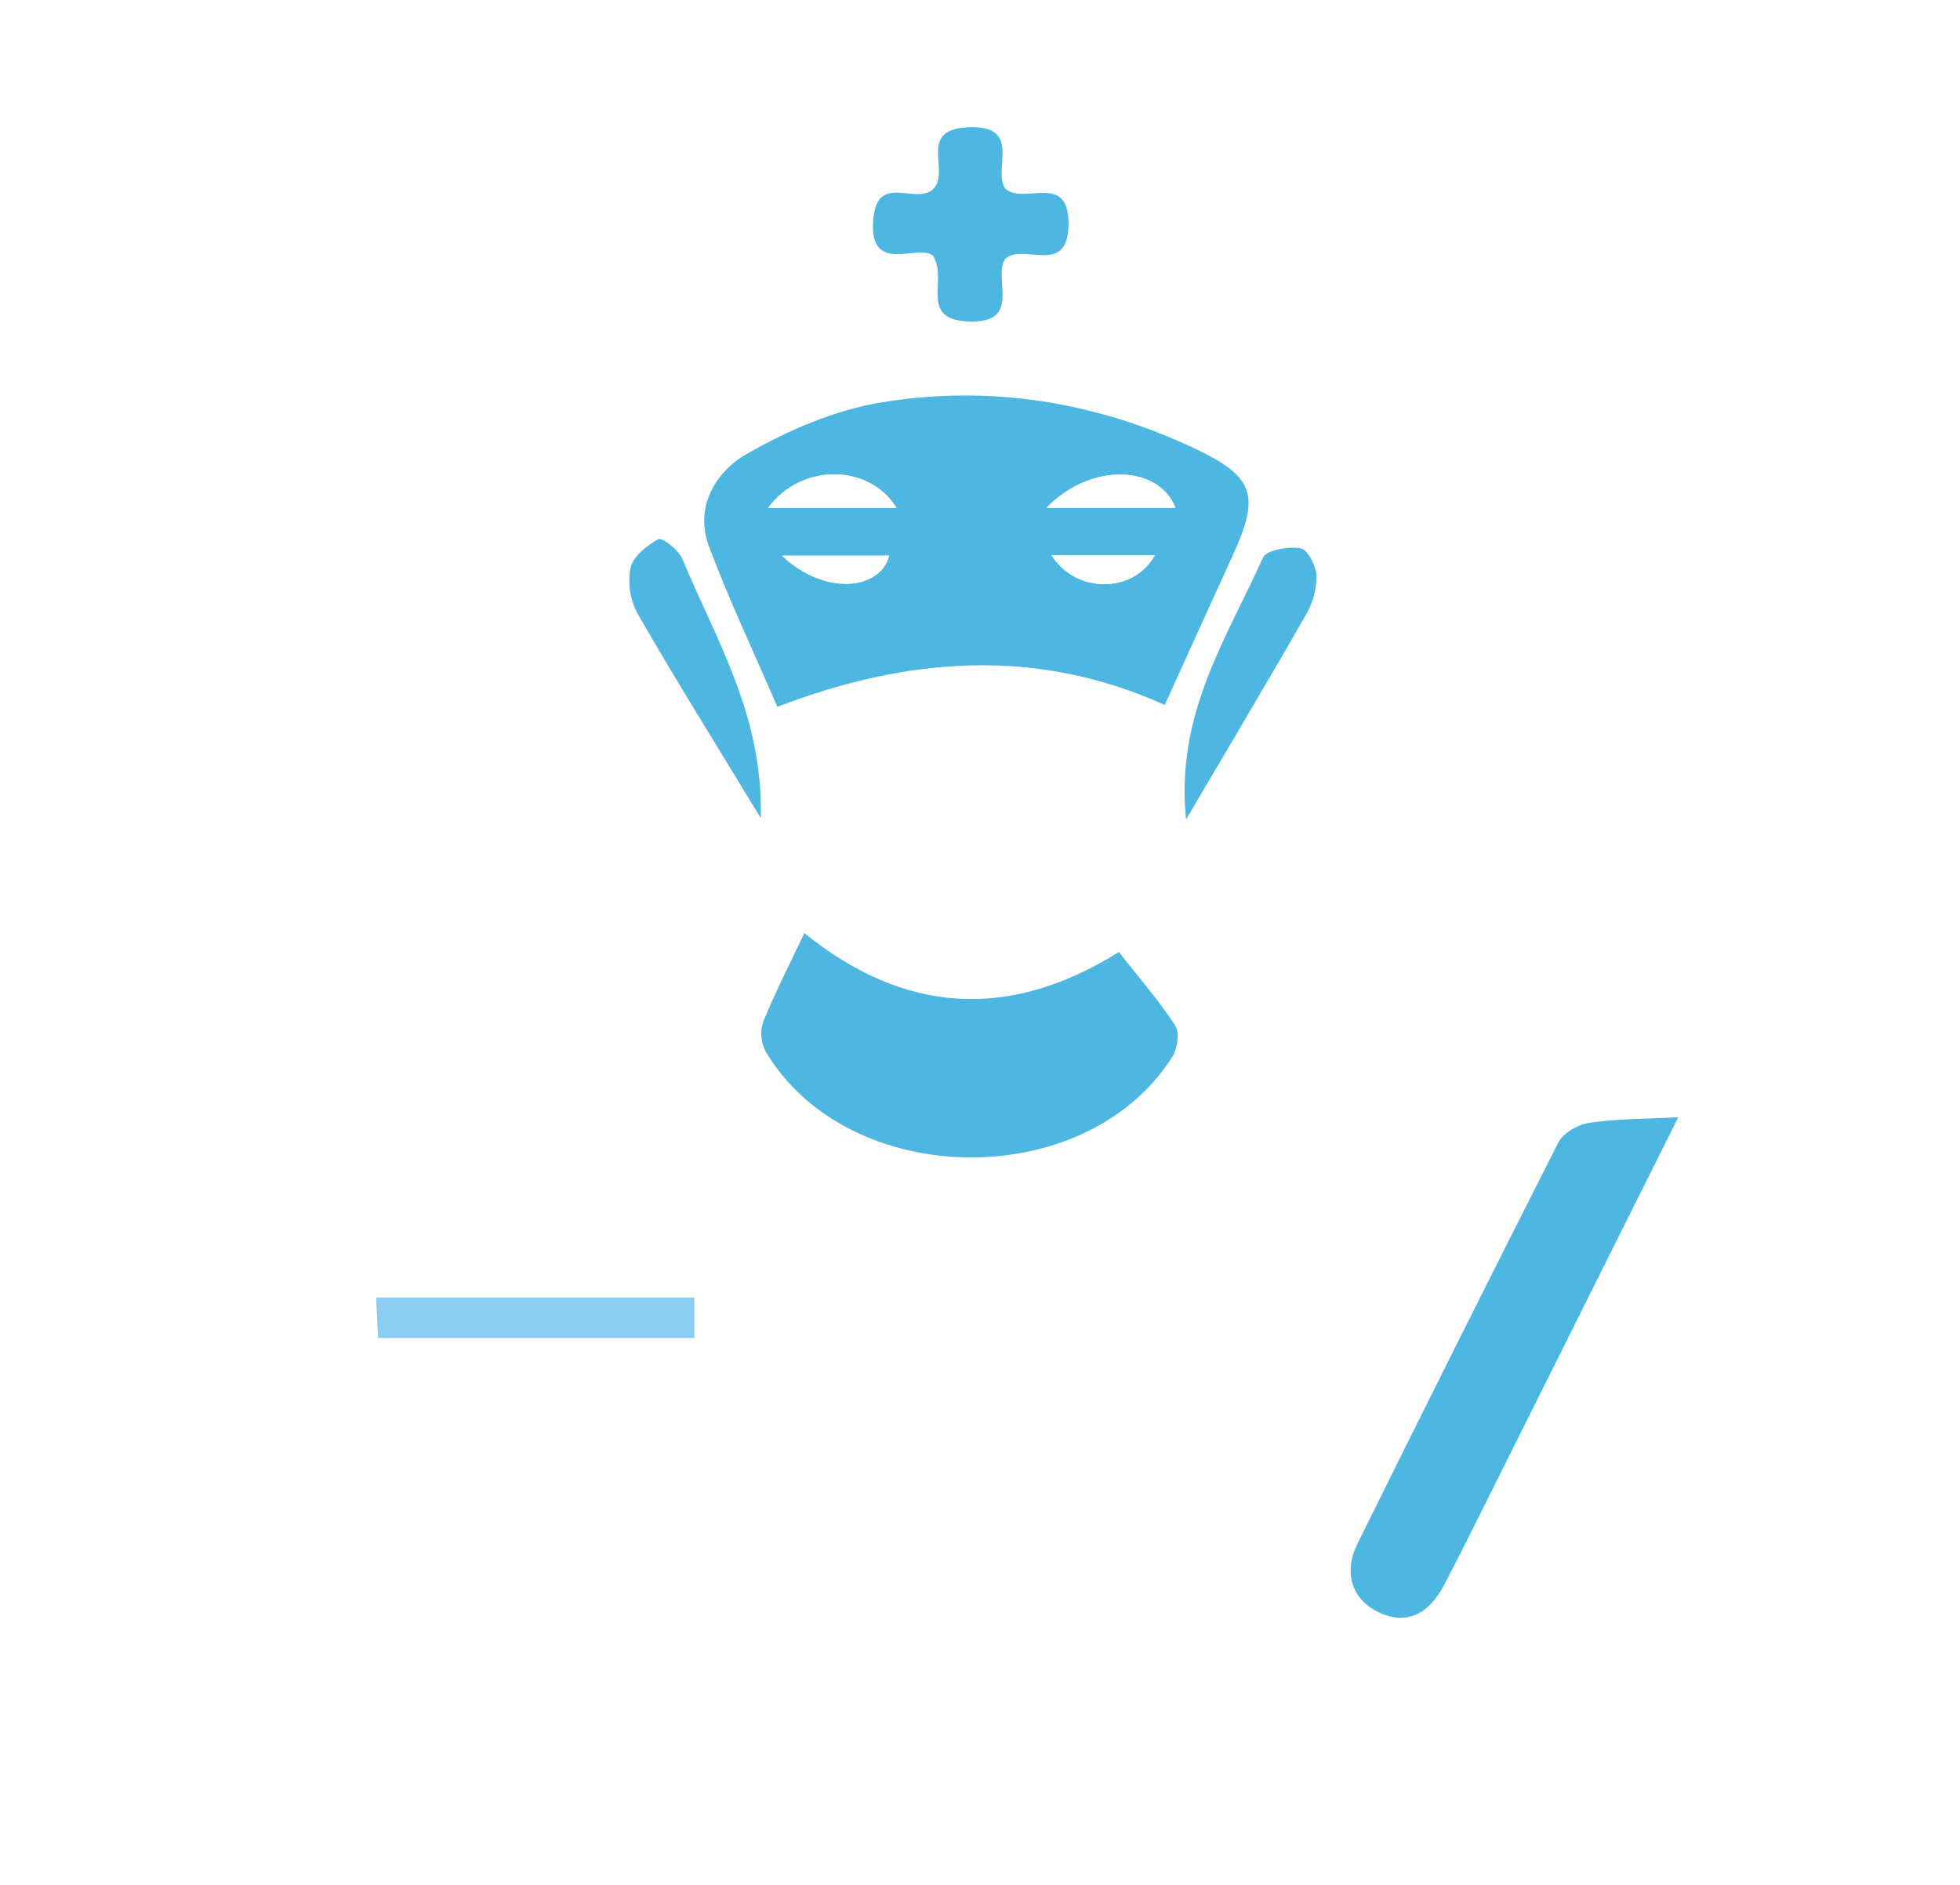 <svg width="52" height="50" viewBox="0 0 52 50" fill="none" xmlns="http://www.w3.org/2000/svg">
<g filter="url(#filter0_d_25_701)">
<path d="M4.005 38.93C4.331 37.499 4.67 36.071 4.981 34.637C5.61 31.738 7.488 30.138 10.304 29.448C12.607 28.883 14.886 28.22 17.198 27.698C19.132 27.262 19.89 25.859 20.367 24.19C20.438 23.945 20.27 23.579 20.11 23.332C18.85 21.367 17.534 19.437 16.307 17.453C15.955 16.884 15.691 16.179 15.655 15.522C15.626 14.962 15.81 14.15 16.205 13.86C16.912 13.341 16.859 12.772 16.859 12.08C16.859 10.308 16.699 8.498 16.994 6.772C17.646 2.958 20.881 0.298 24.852 0.035C26.757 -0.093 28.608 0.11 30.353 0.954C33.438 2.449 35.055 4.876 35.045 8.316C35.045 9.795 34.977 11.275 34.975 12.755C34.975 13.05 35.039 13.483 35.232 13.615C36.168 14.248 36.085 15.113 35.853 15.994C35.713 16.535 35.494 17.052 35.203 17.529C33.737 19.899 32.237 22.249 30.693 24.692C32.313 28.163 36.069 27.976 39.247 29.076C38.929 29.715 38.64 30.324 38.328 30.922C36.687 34.068 35.029 37.204 33.406 40.36C33.136 40.885 32.853 41.148 32.214 41.132C30.398 41.085 28.581 41.115 26.633 41.115V31.911H24.931V41.102H4L4.005 38.93ZM20.624 18.749C24.1 17.421 27.496 17.164 30.9 18.701C31.538 17.301 32.118 16.02 32.7 14.742C33.429 13.15 33.291 12.651 31.695 11.897C29.07 10.656 26.274 10.209 23.419 10.668C22.165 10.87 20.912 11.411 19.8 12.048C18.983 12.518 18.416 13.449 18.811 14.5C19.341 15.905 19.985 17.266 20.624 18.749ZM21.341 24.752C20.96 25.557 20.569 26.314 20.252 27.099C20.208 27.228 20.191 27.364 20.2 27.499C20.21 27.635 20.247 27.767 20.309 27.888C22.484 31.575 28.808 31.661 31.1 28.039C31.239 27.821 31.303 27.392 31.181 27.207C30.737 26.53 30.198 25.913 29.685 25.258C26.757 27.081 23.985 26.892 21.341 24.752ZM24.786 4.988C24.336 5.49 23.286 4.546 23.172 5.804C23.033 7.326 24.359 6.448 24.754 6.782C25.164 7.422 24.364 8.467 25.684 8.525C27.144 8.589 26.327 7.393 26.67 6.863C27.167 6.428 28.337 7.338 28.35 5.95C28.363 4.562 27.192 5.432 26.683 5.013C26.305 4.521 27.167 3.311 25.686 3.374C24.343 3.432 25.194 4.491 24.786 4.988ZM9.978 34.418C9.998 34.834 10.012 35.148 10.029 35.489H18.422V34.418H9.978ZM31.467 21.738C32.613 19.789 33.652 18.052 34.653 16.297C34.835 15.984 34.93 15.628 34.928 15.267C34.917 15.007 34.691 14.575 34.505 14.544C34.184 14.49 33.599 14.589 33.507 14.793C32.55 16.927 31.177 18.944 31.467 21.738ZM20.185 21.704C20.249 18.971 18.988 16.953 18.1 14.819C18.003 14.585 17.561 14.25 17.468 14.302C17.161 14.47 16.794 14.763 16.727 15.069C16.65 15.489 16.72 15.921 16.924 16.296C17.936 18.048 19.008 19.767 20.185 21.704Z" fill="white"/>
</g>
<g filter="url(#filter1_d_25_701)">
<path d="M46.298 33.135C46.719 35.734 47.139 38.333 47.576 41.033H42.277L45.912 33.178L46.298 33.135Z" fill="white"/>
</g>
<path d="M45.431 28.985C45.25 29.482 45.178 29.76 45.053 30.009C43.006 34.123 40.956 38.236 38.902 42.347C38.516 43.127 37.944 43.59 37.026 43.498C36.154 43.41 35.486 42.975 35.3 42.124C35.206 41.619 35.274 41.097 35.493 40.632C37.261 37.005 39.072 33.399 40.893 29.798C41.021 29.546 41.32 29.236 41.566 29.212C42.772 29.093 43.989 29.061 45.431 28.985ZM44.526 29.636C43.603 29.686 42.874 29.679 42.162 29.785C41.863 29.831 41.472 30.054 41.344 30.307C39.544 33.841 37.768 37.386 36.017 40.944C35.632 41.728 35.873 42.429 36.573 42.766C37.284 43.108 37.892 42.862 38.329 42.018C38.871 40.972 39.391 39.915 39.918 38.861C41.424 35.849 42.929 32.835 44.526 29.636Z" fill="white"/>
<path d="M42.063 28.296C42.996 26.451 43.751 24.669 44.763 23.047C45.63 21.658 47.247 21.345 48.904 20.863C48.775 21.247 48.727 21.481 48.624 21.689C47.68 23.597 46.707 25.492 45.788 27.411C45.541 27.923 45.242 28.137 44.67 28.138C43.856 28.138 43.042 28.231 42.063 28.296Z" fill="white"/>
<path d="M9.979 34.418H18.422V35.492H10.029C10.013 35.148 10 34.834 9.979 34.418Z" fill="#8BCDF2"/>
<path d="M20.623 18.749C19.984 17.265 19.338 15.905 18.812 14.5C18.417 13.449 18.984 12.518 19.802 12.048C20.911 11.409 22.166 10.87 23.42 10.668C26.275 10.208 29.072 10.656 31.696 11.897C33.292 12.651 33.432 13.149 32.702 14.742C32.117 16.021 31.537 17.3 30.902 18.7C27.495 17.164 24.1 17.421 20.623 18.749ZM27.766 13.472H31.185C30.749 12.337 28.933 12.253 27.766 13.472ZM20.377 13.472H23.784C23.069 12.303 21.259 12.271 20.377 13.474V13.472ZM20.747 14.739C21.851 15.793 23.343 15.673 23.589 14.739H20.747ZM30.636 14.73H27.9C28.562 15.768 30.083 15.734 30.635 14.732L30.636 14.73Z" fill="#4EB7E1"/>
<path d="M21.34 24.752C23.985 26.892 26.757 27.081 29.684 25.255C30.199 25.91 30.737 26.527 31.18 27.205C31.303 27.392 31.238 27.82 31.1 28.036C28.808 31.661 22.486 31.572 20.309 27.885C20.247 27.764 20.21 27.632 20.2 27.497C20.19 27.361 20.208 27.225 20.251 27.097C20.57 26.314 20.96 25.557 21.34 24.752Z" fill="#4EB7E1"/>
<path d="M24.785 4.988C25.195 4.493 24.345 3.434 25.685 3.376C27.164 3.312 26.303 4.523 26.682 5.015C27.191 5.434 28.362 4.557 28.348 5.952C28.335 7.347 27.166 6.43 26.669 6.865C26.329 7.393 27.142 8.591 25.683 8.527C24.363 8.469 25.163 7.424 24.753 6.784C24.358 6.449 23.031 7.328 23.17 5.806C23.283 4.544 24.335 5.488 24.785 4.988Z" fill="#4EB7E1"/>
<path d="M31.467 21.738C31.178 18.944 32.55 16.927 33.507 14.793C33.599 14.588 34.184 14.49 34.506 14.544C34.691 14.575 34.917 15.007 34.928 15.266C34.93 15.628 34.835 15.984 34.654 16.297C33.65 18.052 32.613 19.789 31.467 21.738Z" fill="#4EB7E1"/>
<path d="M20.185 21.704C19.008 19.767 17.935 18.048 16.924 16.295C16.719 15.921 16.65 15.488 16.727 15.069C16.791 14.763 17.161 14.47 17.467 14.301C17.561 14.249 18.003 14.585 18.1 14.819C18.988 16.953 20.252 18.97 20.185 21.704Z" fill="#4EB7E1"/>
<path d="M44.526 29.636C42.928 32.834 41.423 35.849 39.918 38.861C39.391 39.914 38.871 40.972 38.329 42.018C37.892 42.861 37.284 43.108 36.573 42.766C35.873 42.429 35.629 41.728 36.017 40.944C37.774 37.389 39.55 33.843 41.344 30.306C41.472 30.054 41.863 29.831 42.161 29.785C42.874 29.678 43.603 29.686 44.526 29.636Z" fill="#4EB7E1"/>
<path d="M27.767 13.472C28.933 12.253 30.749 12.337 31.186 13.472H27.767Z" fill="white"/>
<path d="M20.378 13.475C21.26 12.271 23.07 12.303 23.785 13.475H20.378Z" fill="white"/>
<path d="M20.748 14.741H23.591C23.345 15.675 21.852 15.795 20.748 14.741Z" fill="white"/>
<path d="M30.635 14.732C30.082 15.735 28.561 15.769 27.898 14.732H30.635Z" fill="white"/>
<defs>
<filter id="filter0_d_25_701" x="0" y="0" width="43.247" height="49.132" filterUnits="userSpaceOnUse" color-interpolation-filters="sRGB">
<feFlood flood-opacity="0" result="BackgroundImageFix"/>
<feColorMatrix in="SourceAlpha" type="matrix" values="0 0 0 0 0 0 0 0 0 0 0 0 0 0 0 0 0 0 127 0" result="hardAlpha"/>
<feOffset dy="4"/>
<feGaussianBlur stdDeviation="2"/>
<feComposite in2="hardAlpha" operator="out"/>
<feColorMatrix type="matrix" values="0 0 0 0 0.089 0 0 0 0 0.489 0 0 0 0 0.729 0 0 0 0.6 0"/>
<feBlend mode="normal" in2="BackgroundImageFix" result="effect1_dropShadow_25_701"/>
<feBlend mode="normal" in="SourceGraphic" in2="effect1_dropShadow_25_701" result="shape"/>
</filter>
<filter id="filter1_d_25_701" x="38.277" y="33.135" width="13.298" height="15.898" filterUnits="userSpaceOnUse" color-interpolation-filters="sRGB">
<feFlood flood-opacity="0" result="BackgroundImageFix"/>
<feColorMatrix in="SourceAlpha" type="matrix" values="0 0 0 0 0 0 0 0 0 0 0 0 0 0 0 0 0 0 127 0" result="hardAlpha"/>
<feOffset dy="4"/>
<feGaussianBlur stdDeviation="2"/>
<feComposite in2="hardAlpha" operator="out"/>
<feColorMatrix type="matrix" values="0 0 0 0 0.089 0 0 0 0 0.489 0 0 0 0 0.729 0 0 0 0.6 0"/>
<feBlend mode="normal" in2="BackgroundImageFix" result="effect1_dropShadow_25_701"/>
<feBlend mode="normal" in="SourceGraphic" in2="effect1_dropShadow_25_701" result="shape"/>
</filter>
</defs>
</svg>
